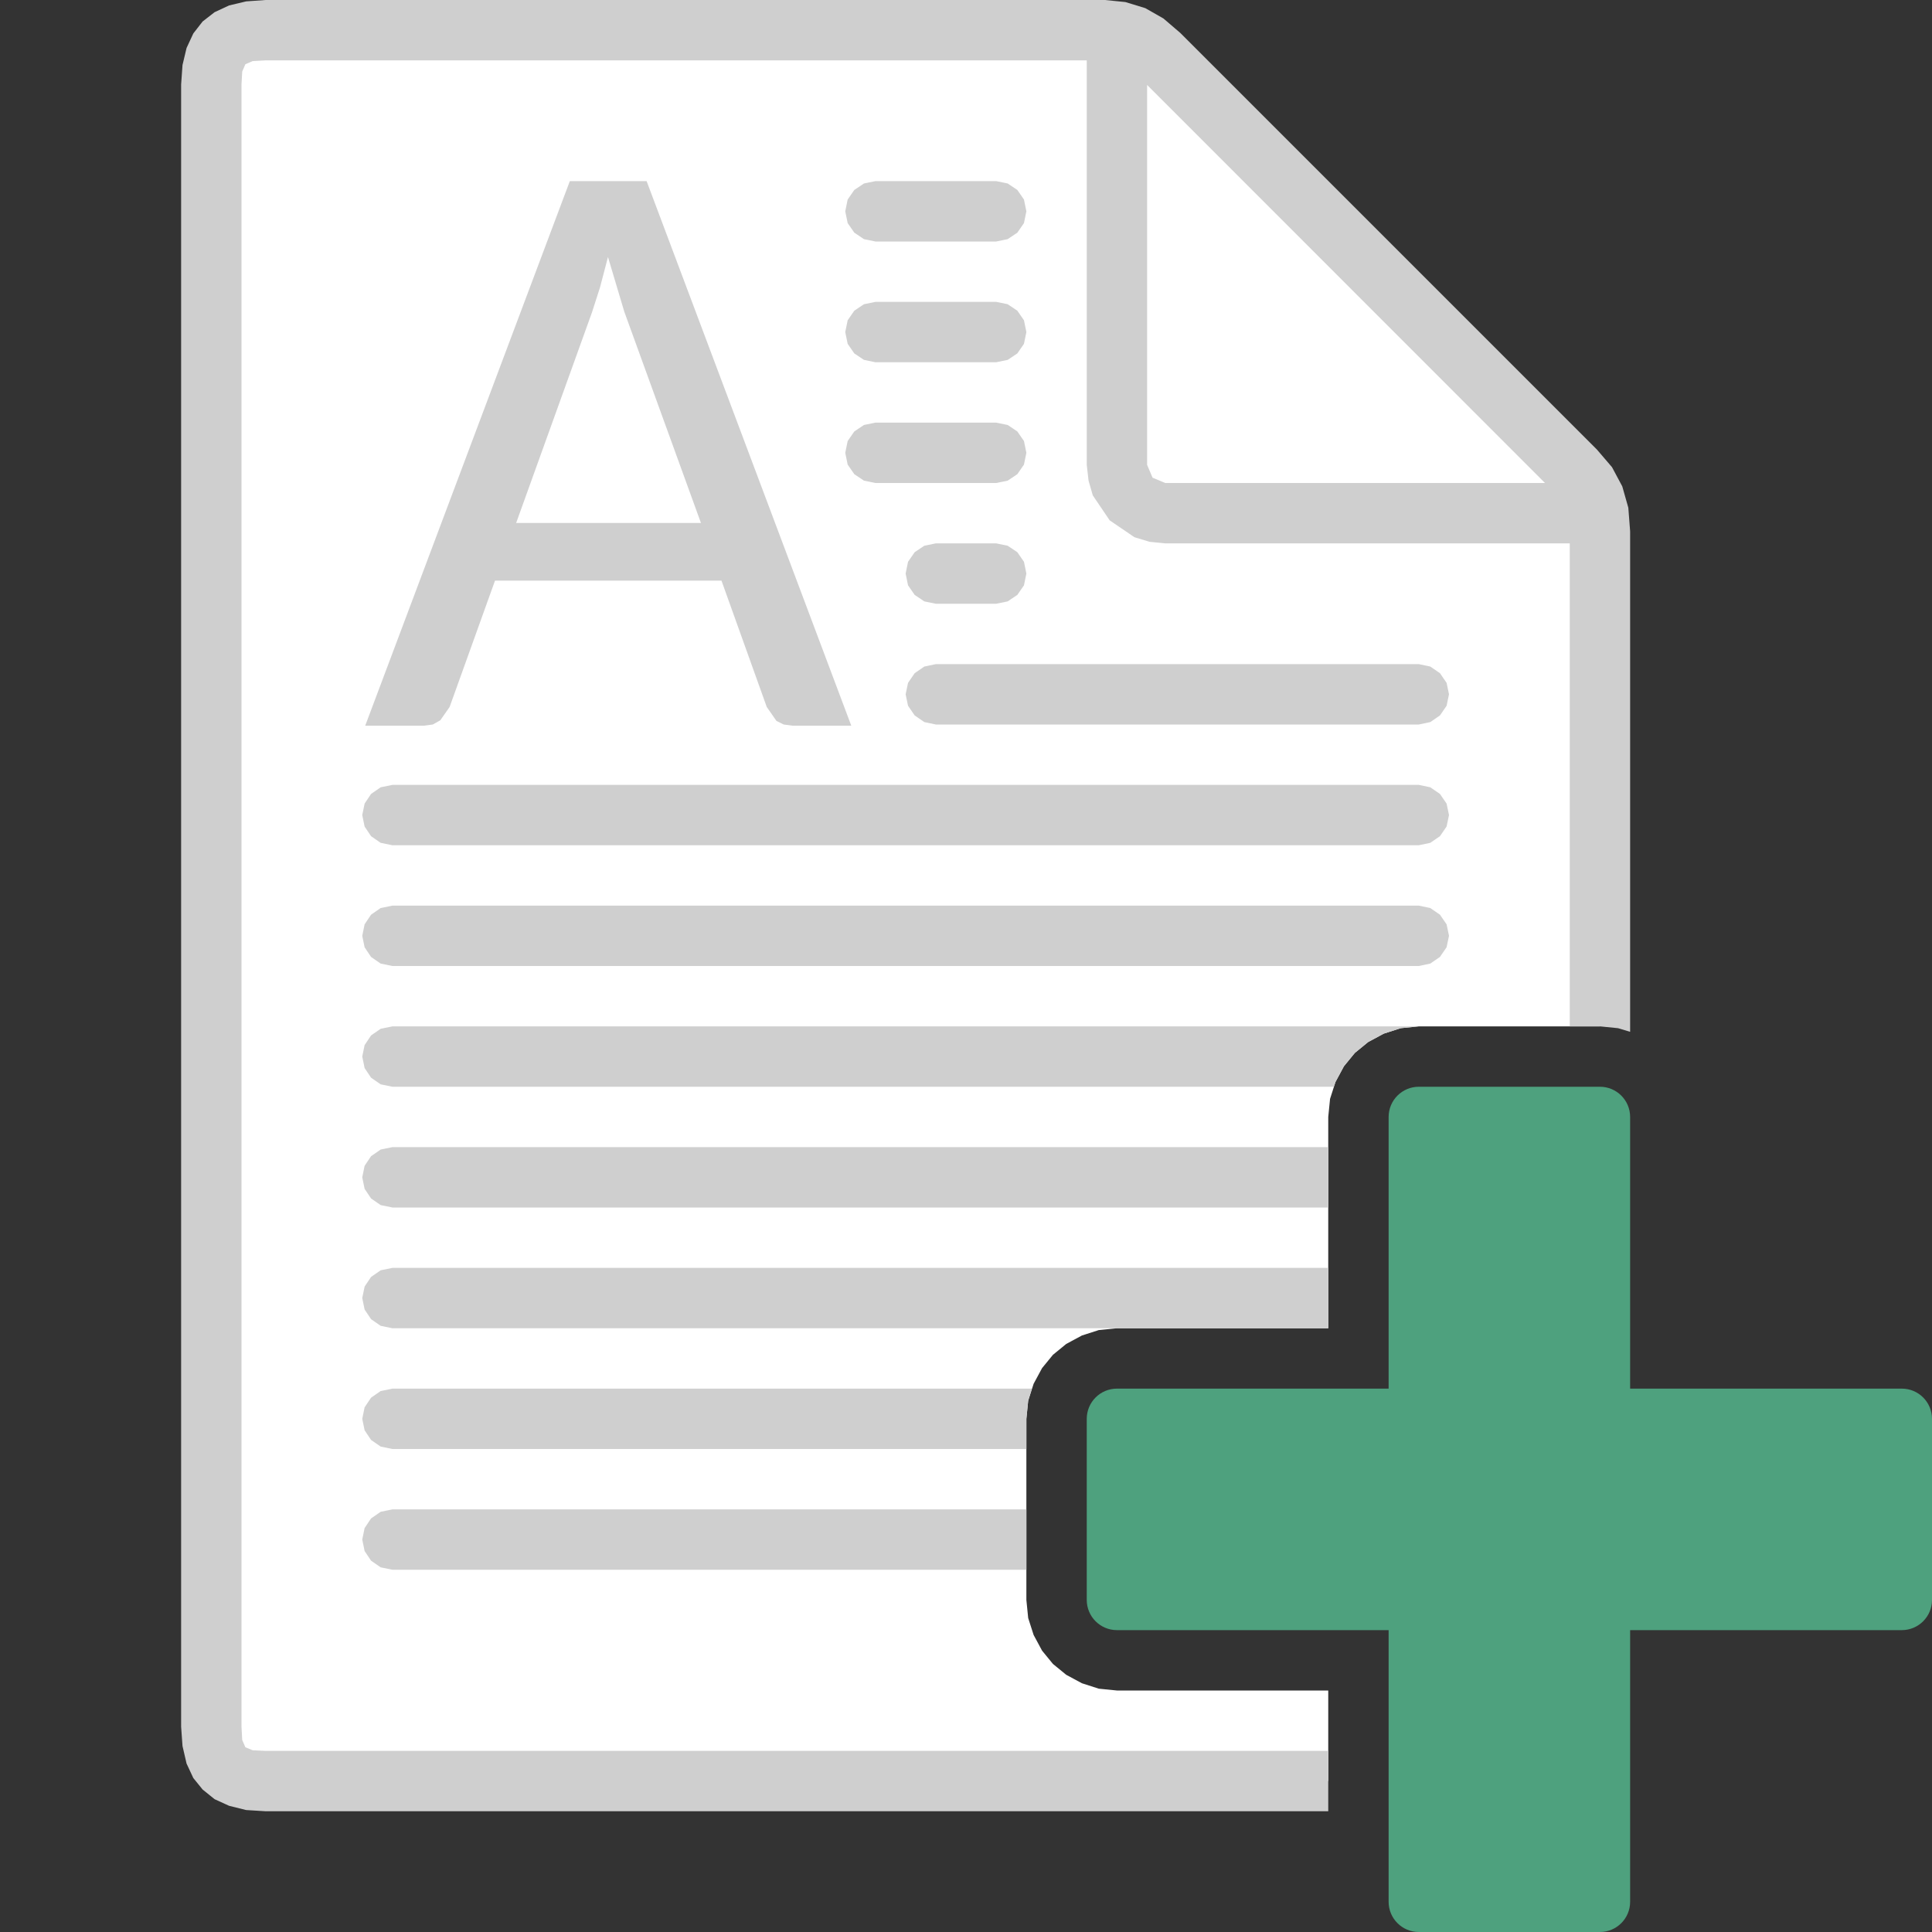 <svg version="1.1" id="Layer_1" xmlns="http://www.w3.org/2000/svg" xmlns:xlink="http://www.w3.org/1999/xlink" x="0px" y="0px" width="32px" height="32px" viewBox="0 0 32 32" enable-background="new 0 0 32 32" xml:space="preserve">
  <rect x="0" y="0" width="32" height="32" fill="#333333" stroke="none"/>
  <g id="main">
    <g id="icon">
      <g>
        <path d="M3.991,0.551L3.712,0.71L3.551,0.989L3.5,1.4L3.5,28.6L3.551,29.01L3.712,29.29L3.991,29.45L4.4,29.5L22,29.5L22,28L18.5,28L18.2,27.97L17.92,27.88L17.66,27.74L17.44,27.56L17.26,27.34L17.12,27.08L17.03,26.8L17,26.5L17,23.5L17.03,23.2L17.12,22.92L17.26,22.66L17.44,22.44L17.66,22.26L17.92,22.12L18.2,22.03L18.5,22L22,22L22,18.5L22.03,18.2L22.12,17.92L22.26,17.66L22.44,17.44L22.66,17.26L22.92,17.12L23.2,17.03L23.5,17L26.5,17L26.5,8.8L26.47,8.489L26.39,8.226L26.27,8L26.1,7.8L19.2,0.9L18.94,0.69L18.71,0.569L18.3,0.5L4.4,0.5zz" fill-rule="evenodd" fill="#FFFFFF"/>
        <path d="M4.077,0.023L3.795,0.09L3.554,0.202L3.356,0.356L3.202,0.554L3.09,0.795L3.023,1.077L3,1.4L3,28.6L3.023,28.92L3.09,29.21L3.202,29.45L3.356,29.64L3.554,29.8L3.795,29.91L4.077,29.98L4.4,30L22,30L22,29L4.4,29L4.185,28.99L4.064,28.94L4.012,28.82L4,28.6L4,1.4L4.012,1.185L4.064,1.064L4.185,1.012L4.4,1L18,1L18,7.7L18.03,7.962L18.1,8.205L18.38,8.619L18.79,8.898L19.04,8.974L19.3,9L26,9L26,17L26.5,17L26.8,17.03L27,17.09L27,8.8L26.97,8.409L26.87,8.056L26.7,7.738L26.45,7.446L19.55,0.546L19.27,0.306L18.97,0.135L18.64,0.034L18.3,0L4.4,0zM25.59,8L19.3,8L19.09,7.912L19,7.7L19,1.407zz" fill="#cfcfcf"/>
      </g>
      <path d="M14.31,3.039L14.15,3.146L14.04,3.305L14,3.5L14.04,3.695L14.15,3.854L14.31,3.961L14.5,4L16.5,4L16.69,3.961L16.85,3.854L16.96,3.695L17,3.5L16.96,3.305L16.85,3.146L16.69,3.039L16.5,3L14.5,3zM14.31,5.039L14.15,5.146L14.04,5.305L14,5.5L14.04,5.695L14.15,5.854L14.31,5.961L14.5,6L16.5,6L16.69,5.961L16.85,5.854L16.96,5.695L17,5.5L16.96,5.305L16.85,5.146L16.69,5.039L16.5,5L14.5,5zM14.31,7.039L14.15,7.146L14.04,7.305L14,7.5L14.04,7.695L14.15,7.854L14.31,7.961L14.5,8L16.5,8L16.69,7.961L16.85,7.854L16.96,7.695L17,7.5L16.96,7.305L16.85,7.146L16.69,7.039L16.5,7L14.5,7zM15.31,9.039L15.15,9.146L15.04,9.305L15,9.5L15.04,9.695L15.15,9.854L15.31,9.961L15.5,10L16.5,10L16.69,9.961L16.85,9.854L16.96,9.695L17,9.5L16.96,9.305L16.85,9.146L16.69,9.039L16.5,9L15.5,9zM15.31,11.04L15.15,11.15L15.04,11.31L15,11.5L15.04,11.69L15.15,11.85L15.31,11.96L15.5,12L23.5,12L23.69,11.96L23.85,11.85L23.96,11.69L24,11.5L23.96,11.31L23.85,11.15L23.69,11.04L23.5,11L15.5,11zM6.305,13.04L6.146,13.15L6.039,13.31L6,13.5L6.039,13.69L6.146,13.85L6.305,13.96L6.5,14L23.5,14L23.69,13.96L23.85,13.85L23.96,13.69L24,13.5L23.96,13.31L23.85,13.15L23.69,13.04L23.5,13L6.5,13zM6.305,15.04L6.146,15.15L6.039,15.31L6,15.5L6.039,15.69L6.146,15.85L6.305,15.96L6.5,16L23.5,16L23.69,15.96L23.85,15.85L23.96,15.69L24,15.5L23.96,15.31L23.85,15.15L23.69,15.04L23.5,15L6.5,15zM6.305,17.04L6.146,17.15L6.039,17.31L6,17.5L6.039,17.69L6.146,17.85L6.305,17.96L6.5,18L22.09,18L22.12,17.92L22.26,17.66L22.44,17.44L22.66,17.26L22.92,17.12L23.2,17.03L23.5,17L6.5,17zM6.305,19.04L6.146,19.15L6.039,19.31L6,19.5L6.039,19.69L6.146,19.85L6.305,19.96L6.5,20L22,20L22,19L6.5,19zM6.305,21.04L6.146,21.15L6.039,21.31L6,21.5L6.039,21.69L6.146,21.85L6.305,21.96L6.5,22L18.5,22L22,22L22,21L6.5,21zM6.305,23.04L6.146,23.15L6.039,23.31L6,23.5L6.039,23.69L6.146,23.85L6.305,23.96L6.5,24L17,24L17,23.5L17.03,23.2L17.09,23L6.5,23zM6.305,25.04L6.146,25.15L6.039,25.31L6,25.5L6.039,25.69L6.146,25.85L6.305,25.96L6.5,26L17,26L17,25L6.5,25zz" fill="#cfcfcf"/>
      <path d="M6.049,12.02L7.02,12.02L7.169,12L7.293,11.93L7.447,11.71L8.199,9.617L11.95,9.617L12.7,11.71L12.86,11.94L12.98,12L13.13,12.02L14.1,12.02L10.71,3L9.438,3zM10.34,5.162L11.61,8.662L8.549,8.662L9.805,5.174L9.938,4.76L10.07,4.257zz" fill="#cfcfcf"/>
    </g>
    <g id="overlay">
      <path d="M31.5,23h-4.5v-4.5c0,-0.276,-0.224,-0.5,-0.5,-0.5h-3c-0.276,0,-0.5,0.224,-0.5,0.5v4.5h-4.5c-0.276,0,-0.5,0.224,-0.5,0.5v3c0,0.276,0.224,0.5,0.5,0.5h4.5v4.5c0,0.276,0.224,0.5,0.5,0.5h3c0.276,0,0.5,-0.224,0.5,-0.5v-4.5h4.5c0.276,0,0.5,-0.224,0.5,-0.5v-3C32,23.224,31.776,23,31.5,23z" fill-rule="evenodd" fill="#4EA17E"/>
    </g>
  </g>
</svg>